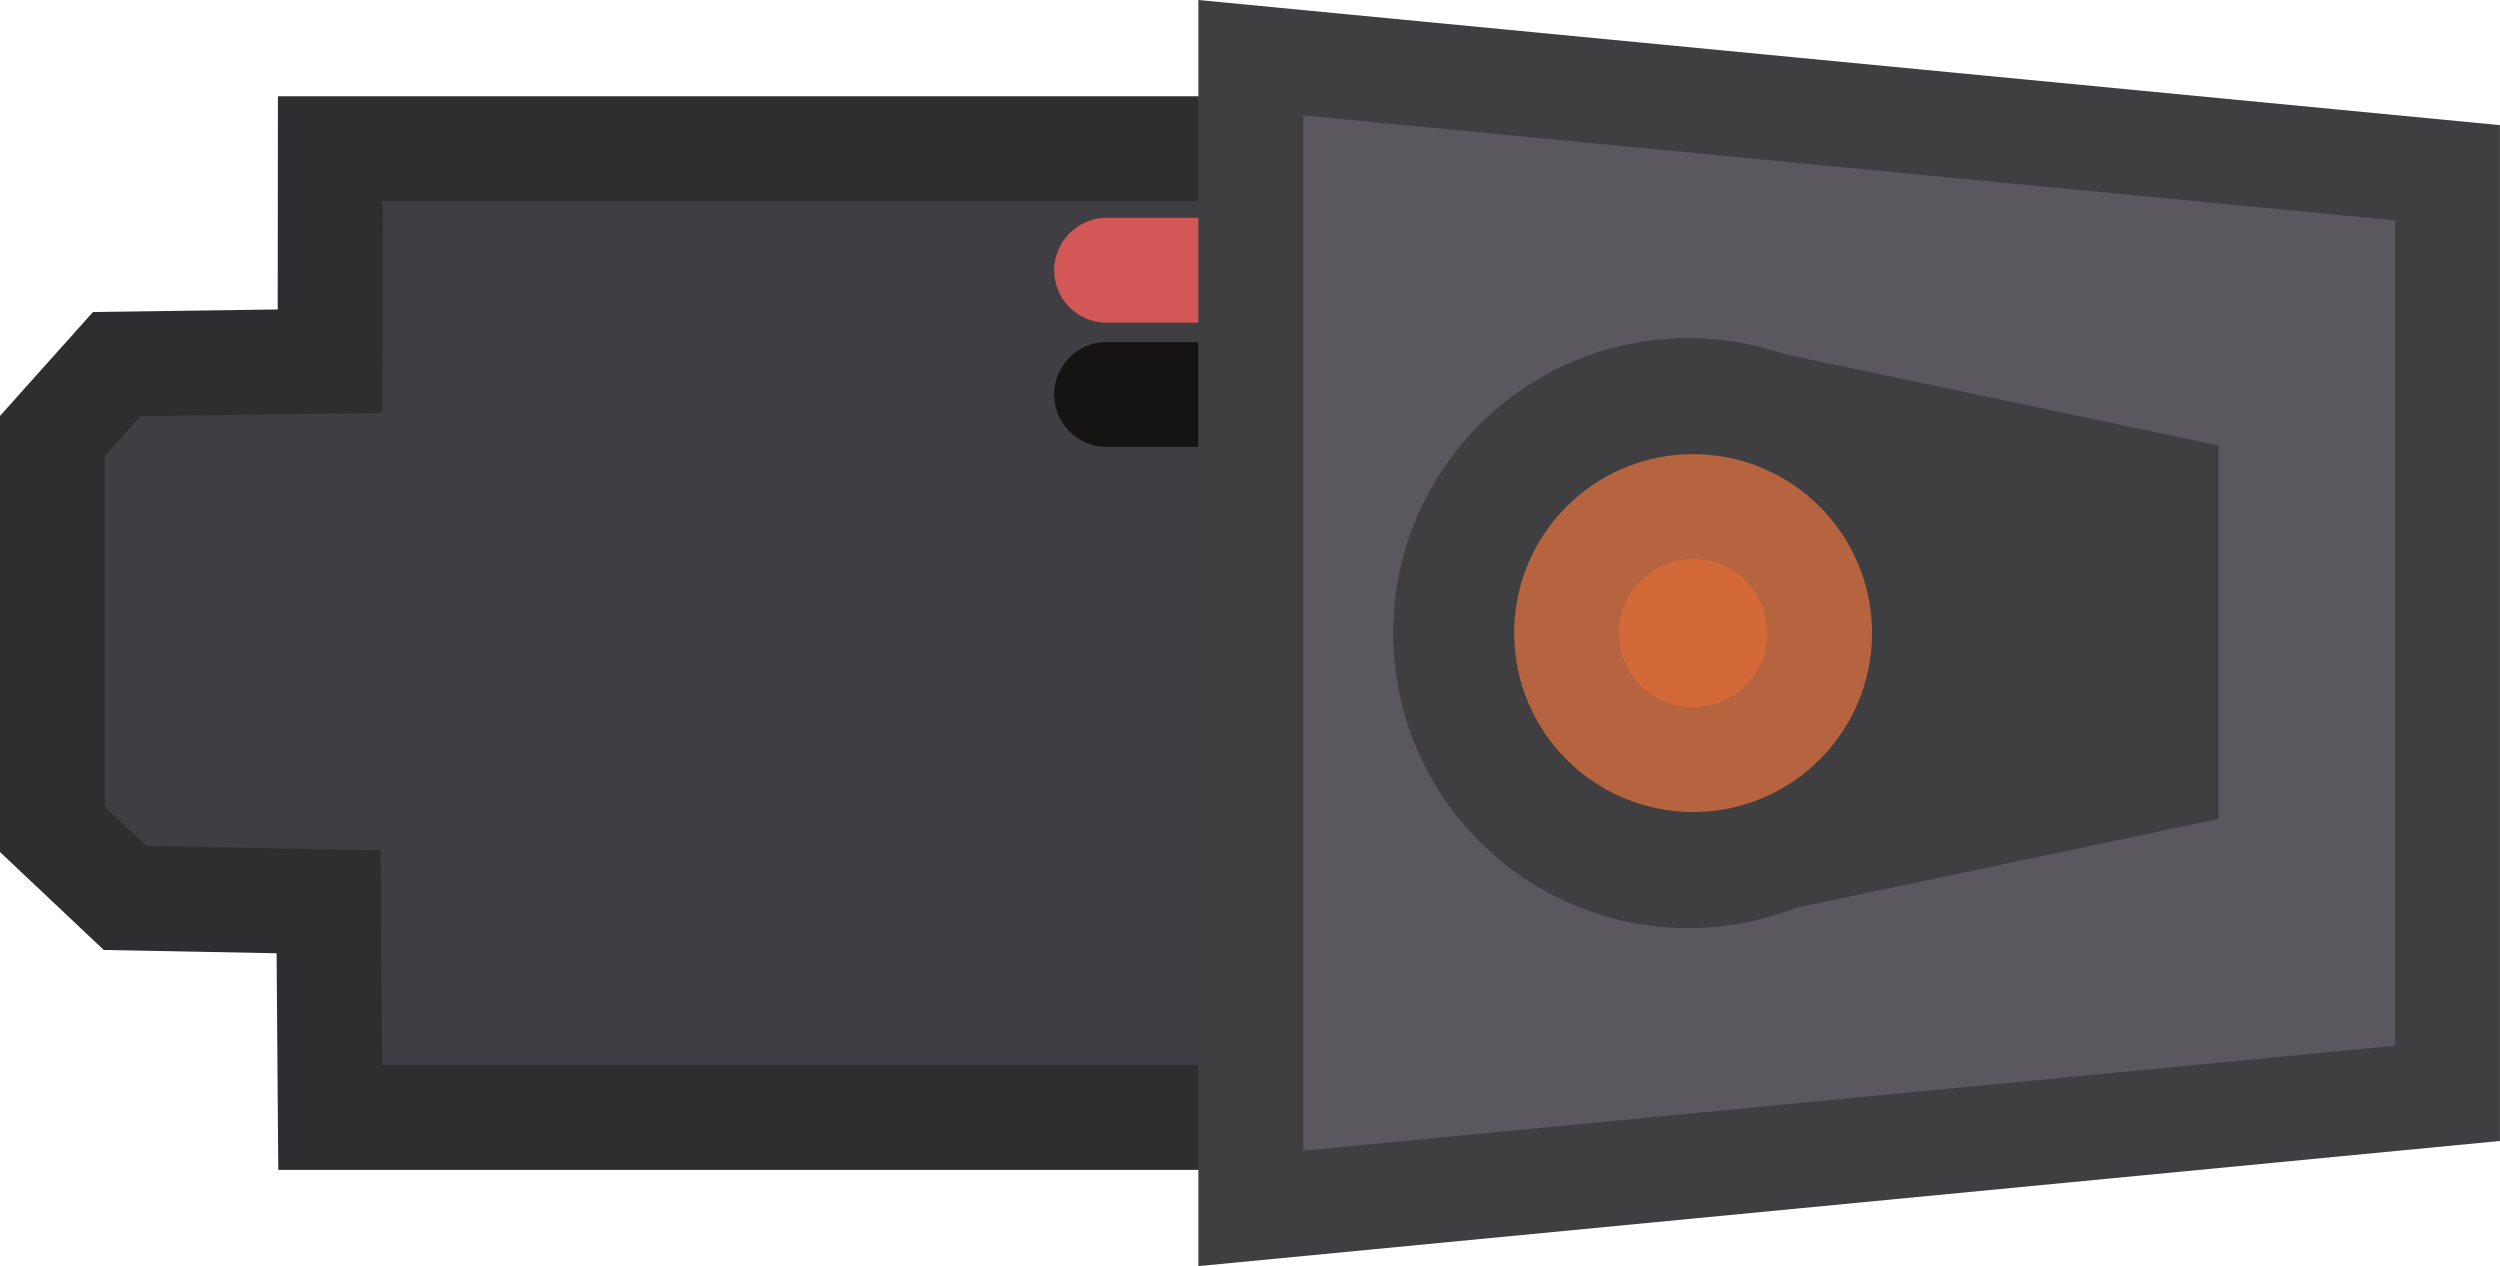 <svg version="1.1" xmlns="http://www.w3.org/2000/svg" xmlns:xlink="http://www.w3.org/1999/xlink" width="47.695" height="24.156" viewBox="0,0,47.695,24.156"><g transform="translate(-217.513,-167.922)"><g data-paper-data="{&quot;isPaintingLayer&quot;:true}" fill-rule="nonzero" stroke-width="2" stroke-linejoin="miter" stroke-miterlimit="10" stroke-dasharray="" stroke-dashoffset="0" style="mix-blend-mode: normal"><path d="M218.513,183.746v-7.507l1.227,-1.371l4.07,-0.056l0.004,-4.053h20.244v18.482h-20.244l-0.032,-4.114l-3.884,-0.074z" fill="#3f3e43" stroke="#2e2e30" stroke-linecap="butt"/><path d="M238.625,173.078h3.477" fill="none" stroke="#d45757" stroke-linecap="round"/><path d="M238.625,175.448h3.477" fill="none" stroke="#161313" stroke-linecap="round"/><path d="M241.375,169.023l22.832,2.195v17.563l-22.832,2.195z" fill="#5a585e" stroke="#3f3e41" stroke-linecap="butt"/><path d="M249.72,175.372c2.556,0 4.628,2.072 4.628,4.628c0,2.556 -2.072,4.628 -4.628,4.628c-2.556,0 -4.628,-2.072 -4.628,-4.628c0,-2.556 2.072,-4.628 4.628,-4.628z" fill="#3f3e41" stroke="#3f3e41" stroke-linecap="butt"/><path d="M248.103,177.446h10.735v5.108h-10.735z" fill="#3f3e41" stroke="#3f3e41" stroke-linecap="butt"/><path d="M250.135,175.401l9.492,1.996l-0.662,-0.03" fill="none" stroke="#3f3e41" stroke-linecap="round"/><path d="M258.965,182.599l0.662,-0.03l-9.492,1.996" data-paper-data="{&quot;index&quot;:null}" fill="none" stroke="#3f3e41" stroke-linecap="round"/><path d="M249.814,177.586c1.333,0 2.414,1.081 2.414,2.414c0,1.333 -1.081,2.414 -2.414,2.414c-1.333,0 -2.414,-1.081 -2.414,-2.414c0,-1.333 1.081,-2.414 2.414,-2.414z" fill="#d36939" stroke="#b5643f" stroke-linecap="butt"/></g></g></svg>

